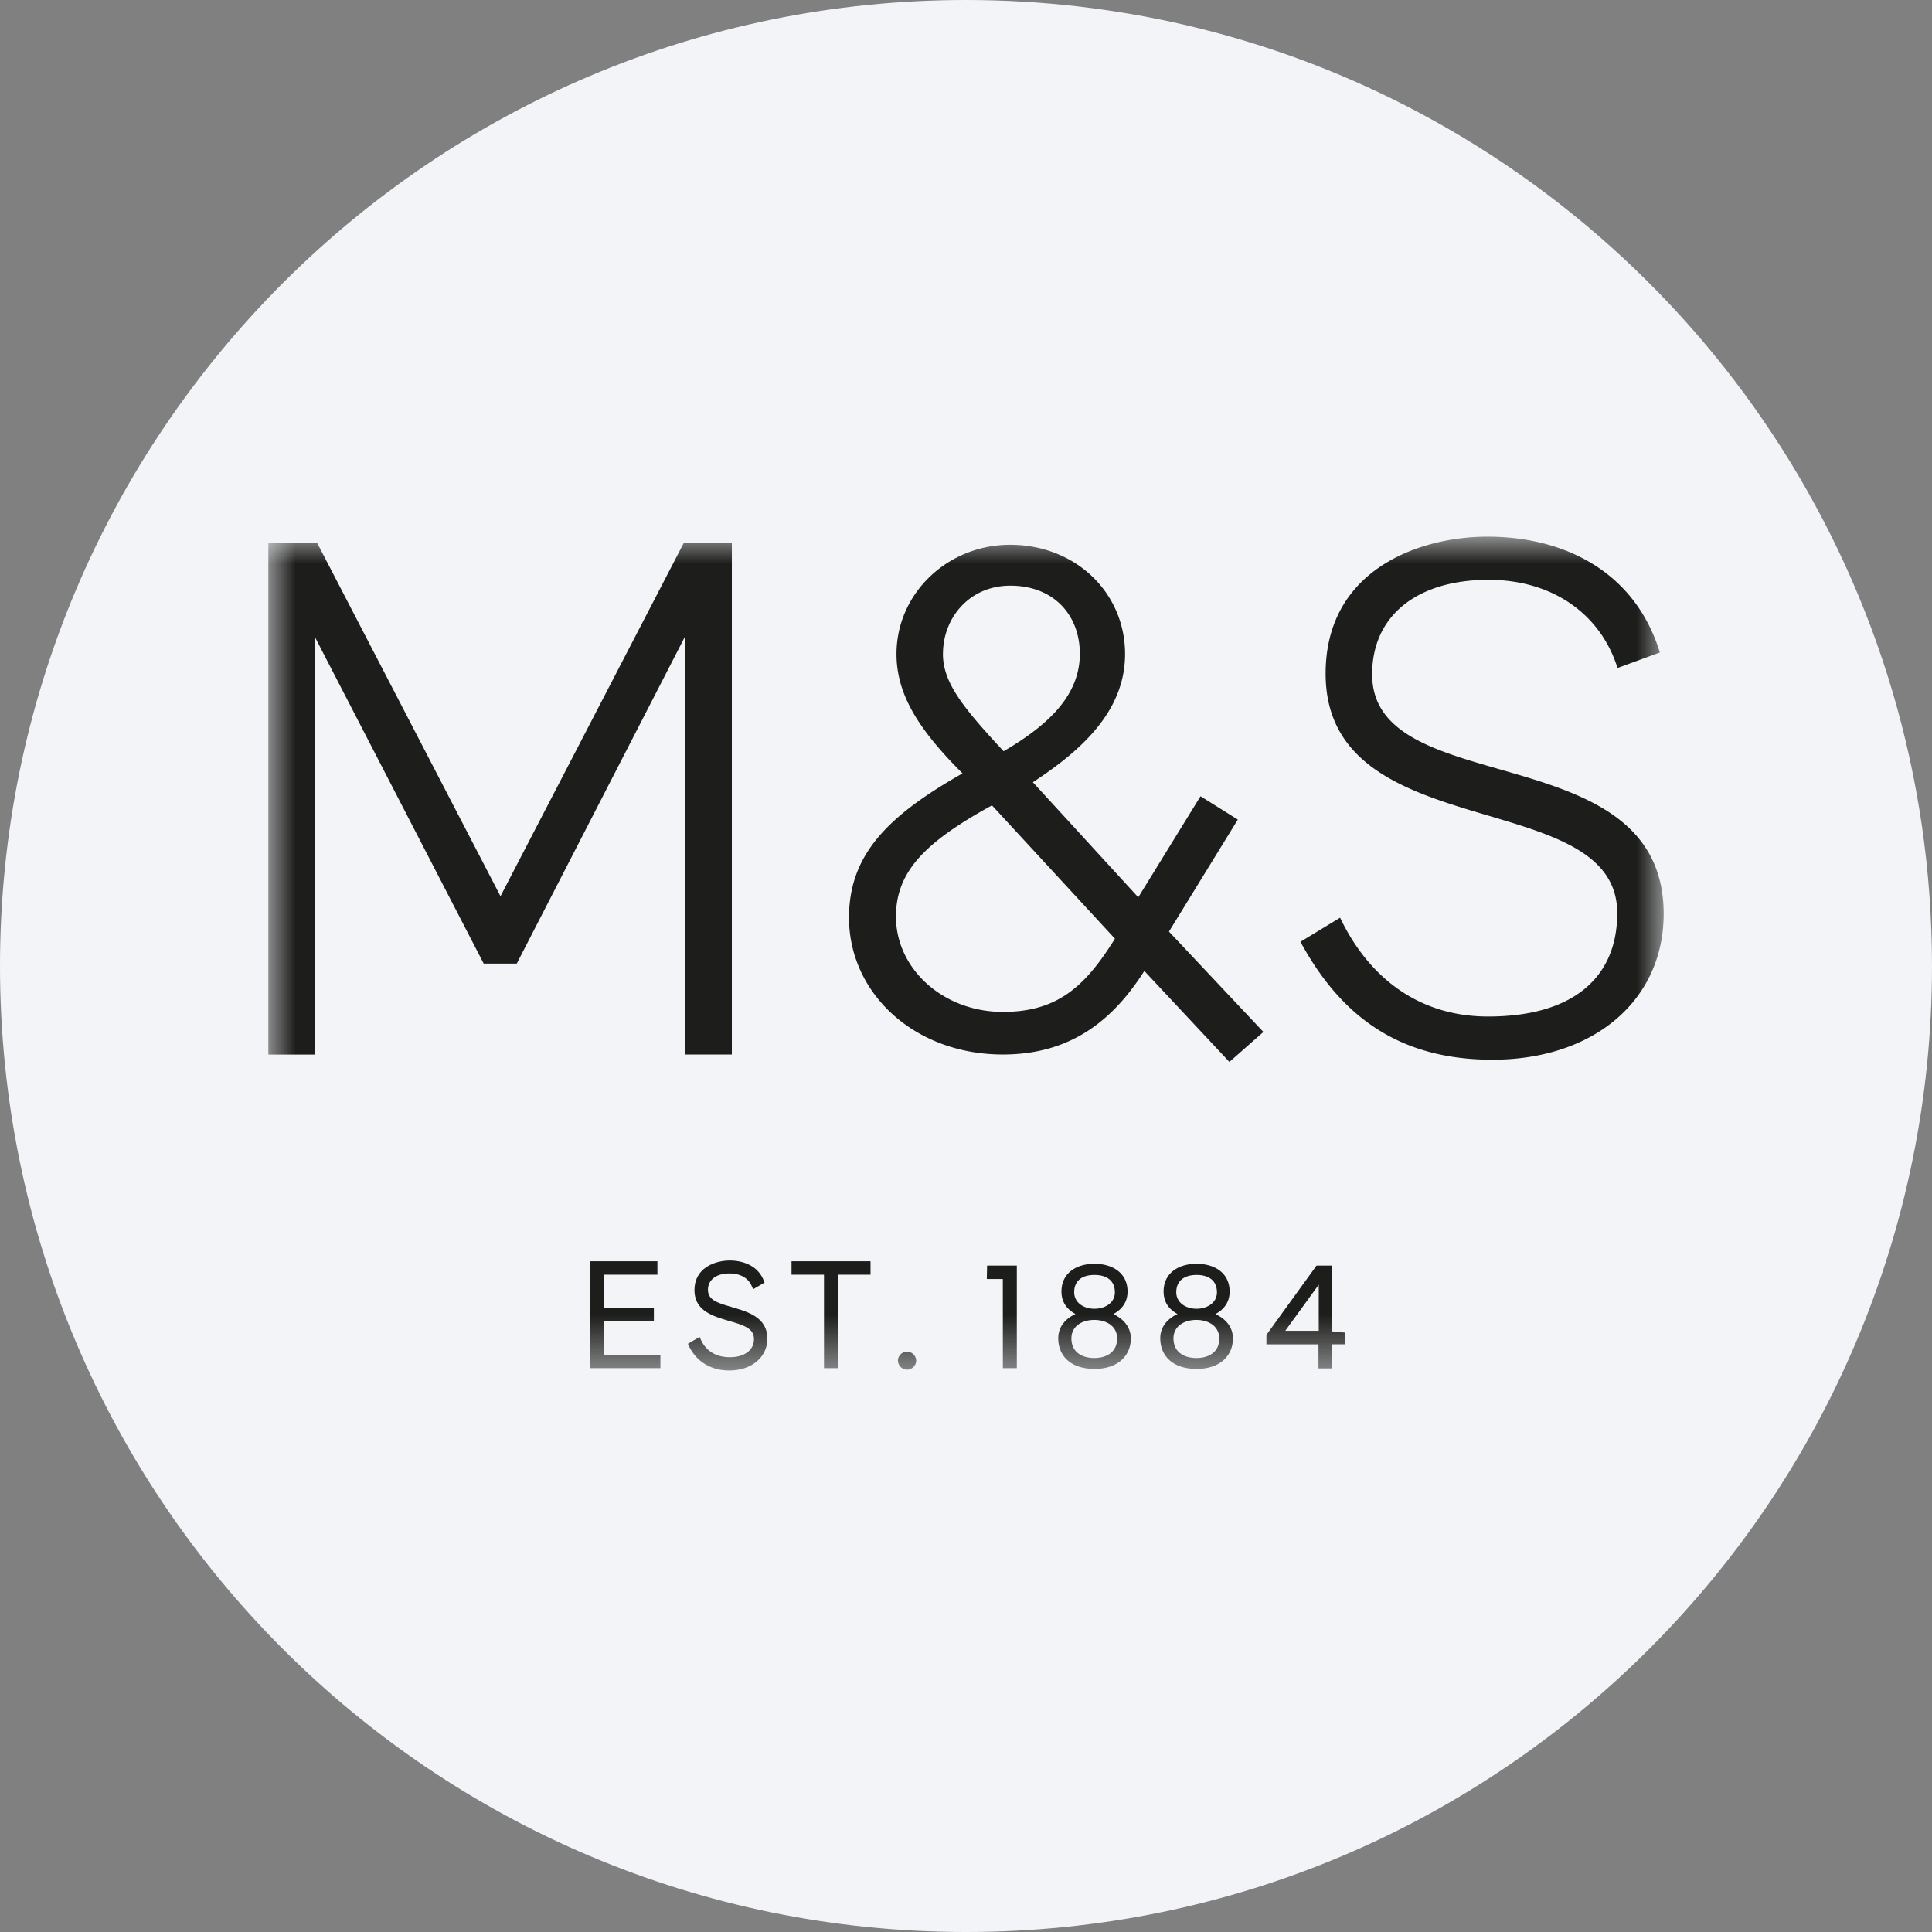 <svg height="36" viewBox="0 0 36 36" width="36" xmlns="http://www.w3.org/2000/svg"><rect x="0" y="0" width="36" height="36" fill="#808080" stroke="none"/><mask id="a" fill="#fff"><path d="M0 0h26v15.537H0z" fill-rule="evenodd"/></mask><g fill="none" fill-rule="evenodd"><path d="M18 0c2.837 0 5.52.656 7.907 1.825C31.884 4.753 36 10.895 36 18c0 9.942-8.058 18-18 18-9.94 0-18-8.057-18-18C0 8.06 8.06 0 18 0z" fill="#f2f4f7" fill-rule="nonzero"/><path d="M17.293 15.305c-.242 0-.427-.119-.427-.365 0-.232.204-.345.427-.345.222 0 .425.113.425.345.005.246-.184.365-.425.365zm-.375-1.226c0-.203.138-.322.38-.322.24 0 .378.119.378.322 0 .204-.19.308-.379.308-.208 0-.379-.118-.379-.308zm.73.407c.166-.09.264-.227.264-.42 0-.346-.279-.517-.615-.517-.34 0-.615.175-.615.516 0 .194.094.33.26.42-.175.082-.322.228-.322.451 0 .341.246.572.677.572.431 0 .677-.241.677-.572-.004-.223-.146-.365-.327-.45zm-2.258.819c-.241 0-.426-.119-.426-.365 0-.232.203-.345.426-.345.222 0 .426.113.426.345 0 .246-.185.365-.426.365zm-.374-1.226c0-.203.133-.322.379-.322.241 0 .379.119.379.322 0 .204-.19.308-.38.308-.207 0-.378-.118-.378-.308zm.729.407c.166-.09.265-.227.265-.42 0-.346-.28-.517-.615-.517-.341 0-.616.175-.616.516 0 .194.096.33.261.42-.176.082-.321.228-.321.451 0 .341.245.572.676.572.43 0 .677-.241.677-.572-.005-.223-.152-.365-.327-.45zm3.204.312.624-.86v.86zm.728-1.216h-.145l-.934 1.292v.176h.97v.449h.251v-.45h.246v-.218l-.246-.023v-1.226h-.131zm-5.99 1.912h.26v-1.912h-.554l-.005.251h.298zm-1.785-.308c-.09 0-.17.076-.17.166 0 .09.076.17.17.17.09 0 .17-.076.17-.17a.174.174 0 0 0-.17-.166zm-1.548.308h.261v-1.742h.606v-.25H9.749v.25h.605zm-1.712-1.136-.01-.004c-.283-.08-.44-.137-.44-.322 0-.184.157-.303.397-.303.199 0 .35.08.417.232l.028.062.213-.124-.019-.046c-.141-.342-.515-.365-.629-.365-.246 0-.658.118-.658.553 0 .384.34.483.643.573.299.085.465.147.465.34 0 .204-.176.336-.45.336-.25 0-.435-.109-.535-.316l-.028-.062-.218.128.024.052c.142.283.406.445.747.445.417 0 .71-.247.71-.597-.004-.392-.364-.497-.657-.582zm-1.458.01h-.927v-.616h.993v-.25H5.996v1.992h1.31v-.247h-1.05v-.633h.928zM25.93 2.158l-.79.289c-.313-.998-1.202-1.643-2.404-1.643-1.311 0-2.168.653-2.168 1.76C20.567 4.942 26 3.683 26 7.029c0 1.595-1.282 2.717-3.194 2.717-1.775 0-2.84-.847-3.574-2.197l.739-.449c.493 1.035 1.392 1.841 2.759 1.841 1.58 0 2.405-.725 2.405-1.926 0-2.39-5.434-1.217-5.434-4.463C19.701.624 21.433 0 22.716 0c1.439 0 2.75.653 3.213 2.158zm-13.36.023c0 .53.356.985 1.131 1.817.914-.533 1.42-1.092 1.42-1.817 0-.71-.477-1.268-1.296-1.268-.763 0-1.254.602-1.254 1.268zm.914 2.826c-1.24.681-1.789 1.23-1.789 2.073 0 .97.876 1.775 1.992 1.775 1.009 0 1.529-.464 2.088-1.364zm4.424 4.78-1.585-1.695c-.573.9-1.353 1.557-2.636 1.557-1.652 0-2.867-1.145-2.867-2.55 0-1.174.724-1.898 2.115-2.688-.79-.79-1.23-1.449-1.23-2.224 0-1.132.955-2.036 2.115-2.036 1.23 0 2.144.9 2.144 2.036 0 1.093-.862 1.826-1.718 2.389L16.21 6.72l1.16-1.883.695.435-1.283 2.087 1.76 1.87zM8.637.123v9.526H7.76v-7.78L4.629 7.955h-.616L.875 1.883V9.65H0V.123h.913L4.326 6.7 7.738.123z" fill="#1d1d1b" mask="url(#a)" transform="translate(5 10)"/></g></svg>
